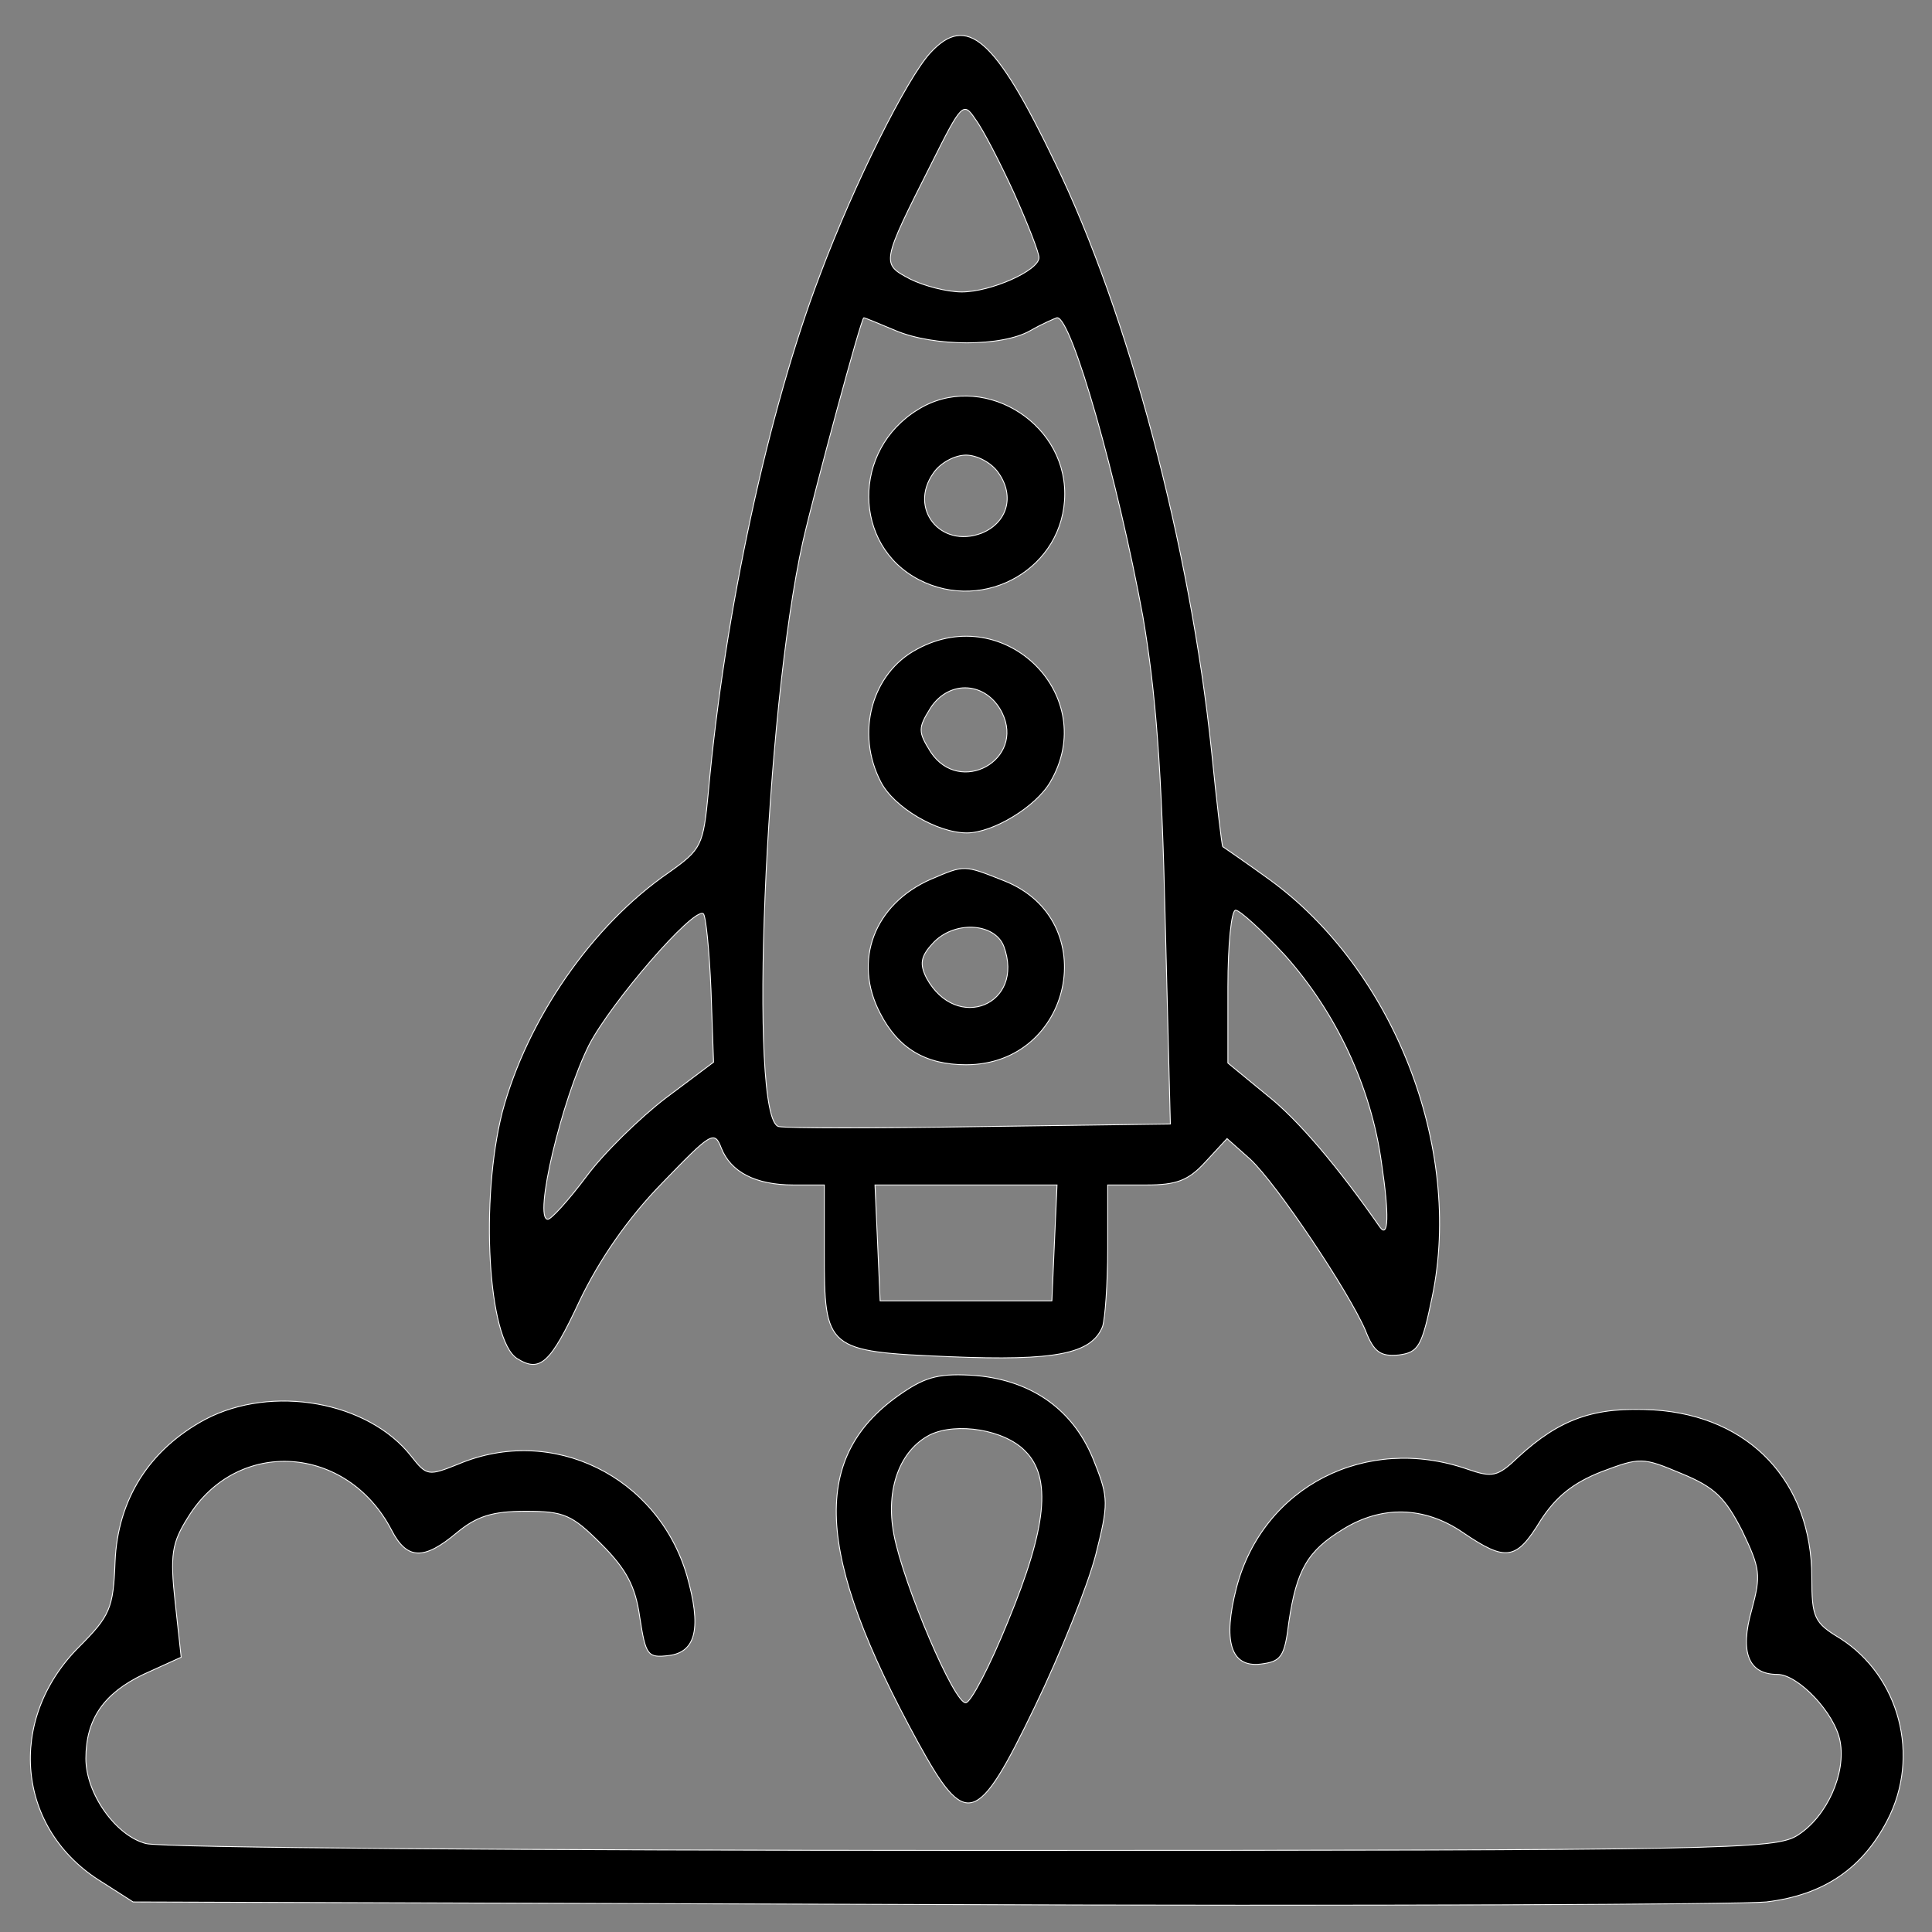 <?xml version="1.0" standalone="no"?>
<!DOCTYPE svg PUBLIC "-//W3C//DTD SVG 20010904//EN"
 "http://www.w3.org/TR/2001/REC-SVG-20010904/DTD/svg10.dtd">
<svg version="1.0" xmlns="http://www.w3.org/2000/svg"
 width="225pt" height="225pt" viewBox="0 0 225 225"
 preserveAspectRatio="xMidYMid meet" fill="none">

<rect x="0" y="0" width="225" height="225" fill="#808080" stroke="none"/>

<g transform="translate(0,225) scale(0.1,-0.1)"
fill="#000" stroke="white">
<path d="M1083 2188 c-27 -30 -87 -149 -128 -258 -60 -157 -111 -392 -130
-602 -6 -63 -8 -67 -46 -94 -90 -62 -165 -171 -194 -279 -26 -102 -17 -265 17
-287 27 -17 39 -6 73 67 23 48 56 96 96 137 57 59 61 62 69 41 11 -28 40 -43
84 -43 l36 0 0 -78 c0 -114 2 -116 146 -122 123 -5 165 3 178 35 3 9 6 50 6
91 l0 74 45 0 c35 0 49 5 69 27 l25 27 27 -24 c31 -29 114 -153 134 -199 10
-26 18 -31 39 -29 23 3 27 10 39 68 36 174 -45 381 -190 486 -29 21 -54 38
-54 38 -1 1 -7 51 -13 111 -25 239 -97 510 -182 685 -70 146 -103 175 -146
128z m98 -163 c16 -36 29 -69 29 -75 0 -15 -56 -40 -90 -40 -17 0 -44 7 -60
15 -34 18 -34 18 25 135 35 70 37 72 51 51 9 -12 29 -51 45 -86z m-138 -160
c45 -19 124 -19 157 0 14 8 28 14 31 15 17 1 71 -190 100 -348 15 -88 22 -177
26 -354 l6 -237 -220 -3 c-121 -2 -227 -2 -236 0 -36 7 -16 484 28 681 14 61
68 261 71 261 1 0 18 -7 37 -15z m-215 -767 l3 -85 -56 -42 c-30 -23 -72 -64
-92 -91 -21 -28 -41 -50 -45 -50 -17 0 16 139 48 203 26 50 121 160 133 153 3
-2 7 -42 9 -88z m668 40 c60 -67 101 -154 113 -243 9 -60 8 -88 -2 -74 -48 69
-95 125 -132 154 l-45 37 0 89 c0 49 4 89 9 89 5 0 31 -24 57 -52z m-268 -335
l-3 -68 -100 0 -100 0 -3 68 -3 67 106 0 106 0 -3 -67z"/>
<path d="M1069 1773 c-77 -47 -76 -158 1 -198 77 -40 170 14 170 100 0 86 -99
143 -171 98z m94 -74 c19 -27 10 -58 -20 -70 -48 -18 -85 29 -56 70 8 12 25
21 38 21 13 0 30 -9 38 -21z"/>
<path d="M1068 1494 c-53 -28 -72 -98 -42 -155 15 -29 65 -59 100 -59 30 0 80
30 97 59 59 100 -52 211 -155 155z m99 -74 c27 -55 -49 -97 -83 -46 -15 24
-15 28 0 52 22 33 65 30 83 -6z"/>
<path d="M1084 1226 c-66 -29 -91 -95 -59 -156 21 -41 53 -60 100 -60 124 0
160 168 45 214 -48 19 -46 19 -86 2z m85 -78 c25 -68 -55 -101 -90 -37 -8 16
-7 25 7 40 24 27 72 25 83 -3z"/>
<path d="M1051 628 c-108 -73 -103 -186 18 -407 56 -102 69 -98 136 41 30 62
62 142 71 177 15 59 15 67 -1 107 -23 61 -72 96 -138 102 -42 3 -58 -1 -86
-20z m143 -68 c31 -31 25 -89 -20 -198 -21 -52 -43 -94 -49 -95 -13 -3 -73
138 -84 196 -10 53 7 98 42 116 31 15 87 6 111 -19z"/>
<path d="M239 597 c-65 -35 -102 -93 -105 -166 -2 -54 -6 -63 -42 -99 -85 -85
-73 -213 27 -274 l36 -23 925 -3 c509 -2 948 0 977 3 67 8 112 39 141 95 39
75 14 168 -55 212 -30 18 -33 24 -33 71 0 111 -72 188 -184 195 -69 4 -109
-10 -158 -55 -24 -23 -30 -24 -59 -14 -118 41 -238 -20 -269 -138 -16 -62 -7
-93 28 -89 24 3 28 8 33 49 9 61 22 83 63 108 45 28 95 27 140 -4 50 -34 62
-32 90 14 18 28 38 44 71 57 45 17 48 17 93 -2 39 -16 51 -28 71 -67 21 -44
22 -51 11 -92 -14 -49 -4 -75 30 -75 24 0 67 -45 73 -78 7 -37 -15 -87 -49
-109 -26 -17 -77 -18 -960 -18 -513 0 -947 3 -964 8 -35 9 -70 58 -70 99 0 46
21 76 67 98 l44 20 -7 64 c-6 55 -4 69 15 99 57 93 185 85 237 -15 18 -35 38
-35 76 -3 23 19 41 25 80 25 45 0 54 -4 88 -38 29 -29 40 -49 45 -85 7 -45 9
-48 34 -45 32 4 38 33 21 93 -34 116 -157 176 -266 130 -35 -14 -37 -14 -55 9
-50 64 -162 84 -240 43z"/>
</g>
</svg>
